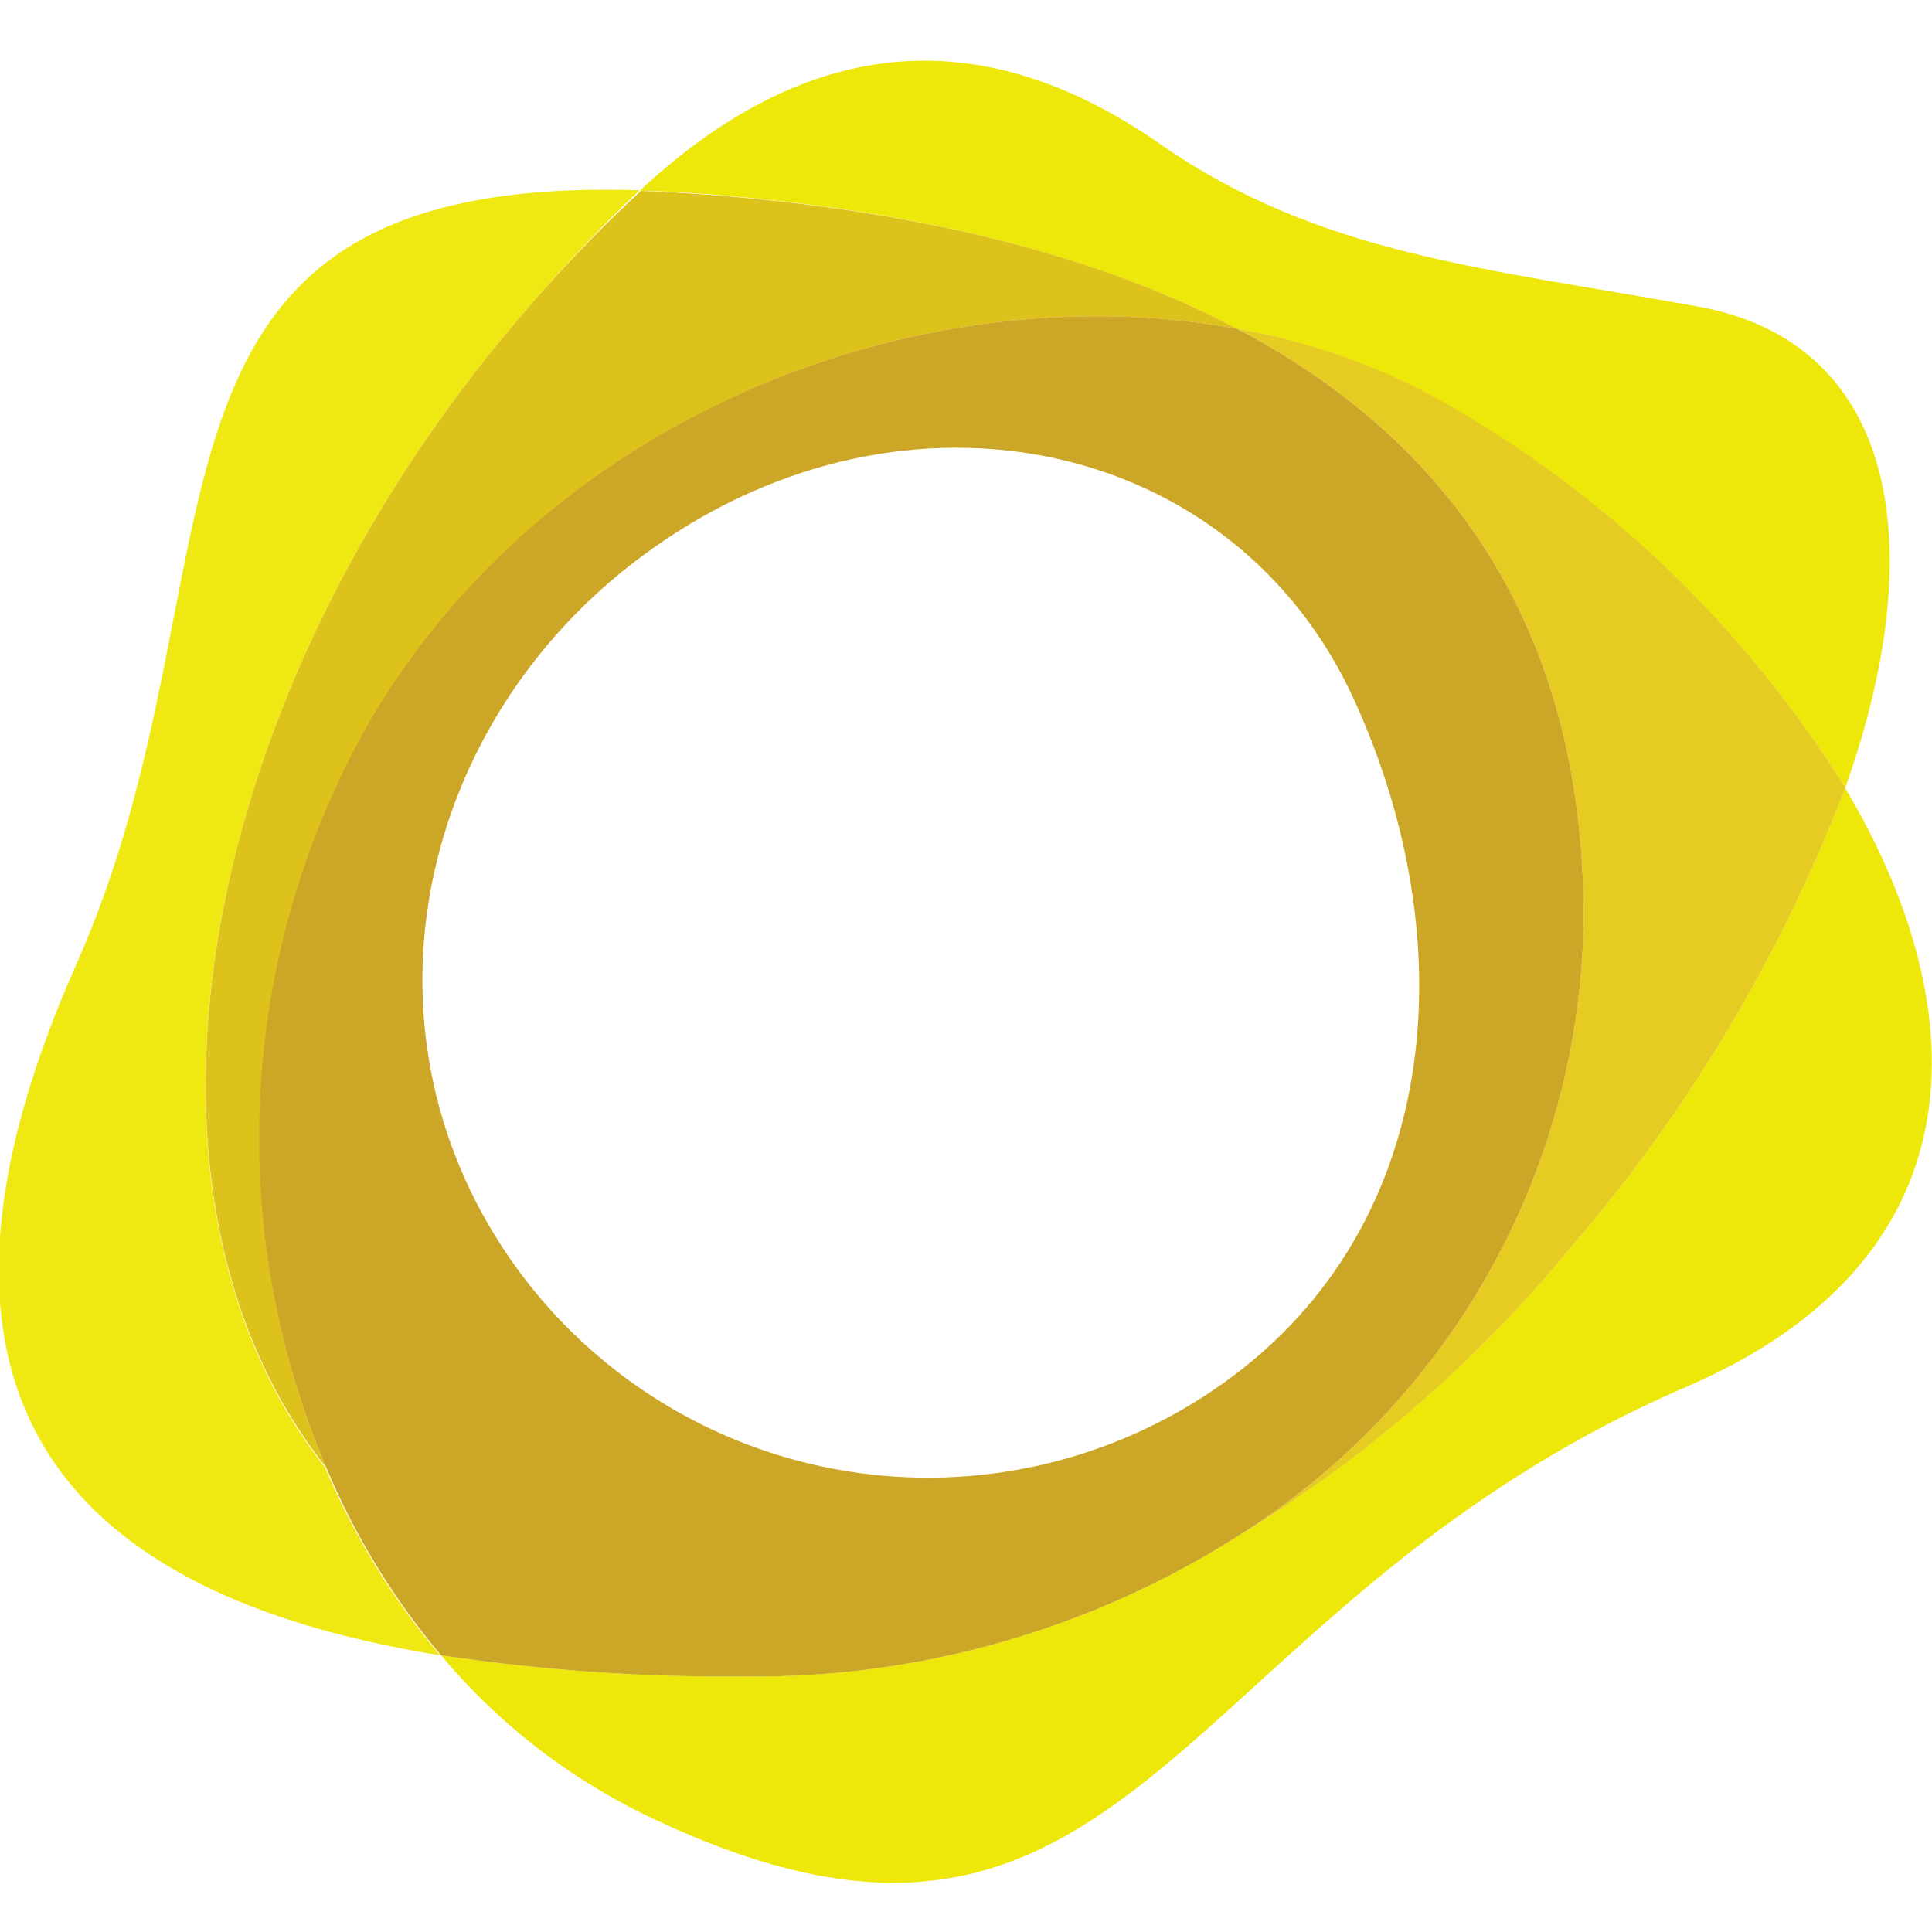 <svg xmlns="http://www.w3.org/2000/svg" width="32" height="32" fill="none" viewBox="0 0 32 32"><g clip-path="url(#clip0_4767_67400)"><path fill="#EFE812" d="M8.891 4.93C9.5 4.237 10.061 3.65 10.594 3.152C1.587 2.863 4.21 9.376 1.258 15.986C-2.121 23.606 1.658 26.509 7.286 27.416C6.5 26.48 5.859 25.431 5.384 24.304C1.752 19.712 3.223 11.341 8.891 4.93Z"/><path fill="#EDE70A" d="M30.564 13.048C29.5 15.831 27.962 18.407 26.016 20.663C24.456 22.559 22.588 24.177 20.49 25.451C18.053 26.995 15.221 27.8 12.337 27.767C10.653 27.783 8.97 27.665 7.304 27.416C8.229 28.521 9.376 29.419 10.67 30.053C18.814 33.991 19.325 26.678 27.941 22.966C32.778 20.881 32.796 16.809 30.559 13.048"/><path fill="#EDE70A" d="M20.49 5.446C21.669 5.652 22.805 6.055 23.851 6.637C26.591 8.178 28.899 10.382 30.564 13.048C32.031 8.913 31.346 5.668 28.141 5.081C24.611 4.437 21.855 4.228 19.205 2.378C15.942 0.111 13.079 0.849 10.598 3.156L11.136 3.178C14.577 3.383 17.867 4.068 20.472 5.437"/><path fill="#DEC21C" d="M8.891 4.93C3.223 11.341 1.751 19.712 5.401 24.304C4.557 22.311 4.189 20.148 4.325 17.987C4.462 15.827 5.1 13.728 6.188 11.856C9.26 6.735 15.426 4.512 20.49 5.446C17.867 4.059 14.577 3.392 11.154 3.187L10.616 3.161C10.065 3.667 9.505 4.237 8.891 4.93Z"/><path fill="#E5CB22" d="M23.851 6.628C22.805 6.049 21.669 5.649 20.49 5.446C23.94 7.26 26.23 10.336 26.23 15.2C26.21 17.253 25.674 19.268 24.671 21.059C23.668 22.851 22.23 24.361 20.49 25.451C22.589 24.179 24.458 22.56 26.016 20.663C27.962 18.407 29.5 15.831 30.564 13.048C28.9 10.379 26.592 8.171 23.851 6.628Z"/><path fill="#CCA727" d="M20.49 5.446C15.427 4.512 9.26 6.735 6.188 11.834C5.095 13.708 4.455 15.811 4.318 17.976C4.182 20.141 4.553 22.308 5.402 24.304C5.875 25.432 6.517 26.481 7.304 27.416C8.97 27.665 10.653 27.783 12.337 27.768C15.221 27.8 18.053 26.995 20.49 25.451C22.23 24.361 23.668 22.851 24.671 21.059C25.674 19.268 26.21 17.253 26.23 15.2C26.23 10.336 23.94 7.26 20.49 5.446ZM19.921 23.14C18.048 24.343 15.775 24.755 13.6 24.287C11.423 23.819 9.521 22.508 8.309 20.641C5.793 16.76 7.038 11.75 10.812 9.082C15.035 6.082 20.45 7.264 22.424 11.581C24.349 15.787 23.82 20.646 19.921 23.14Z"/></g><defs><clipPath id="clip0_4767_67400"><rect width="32" height="32" fill="#fff"/></clipPath></defs></svg>
